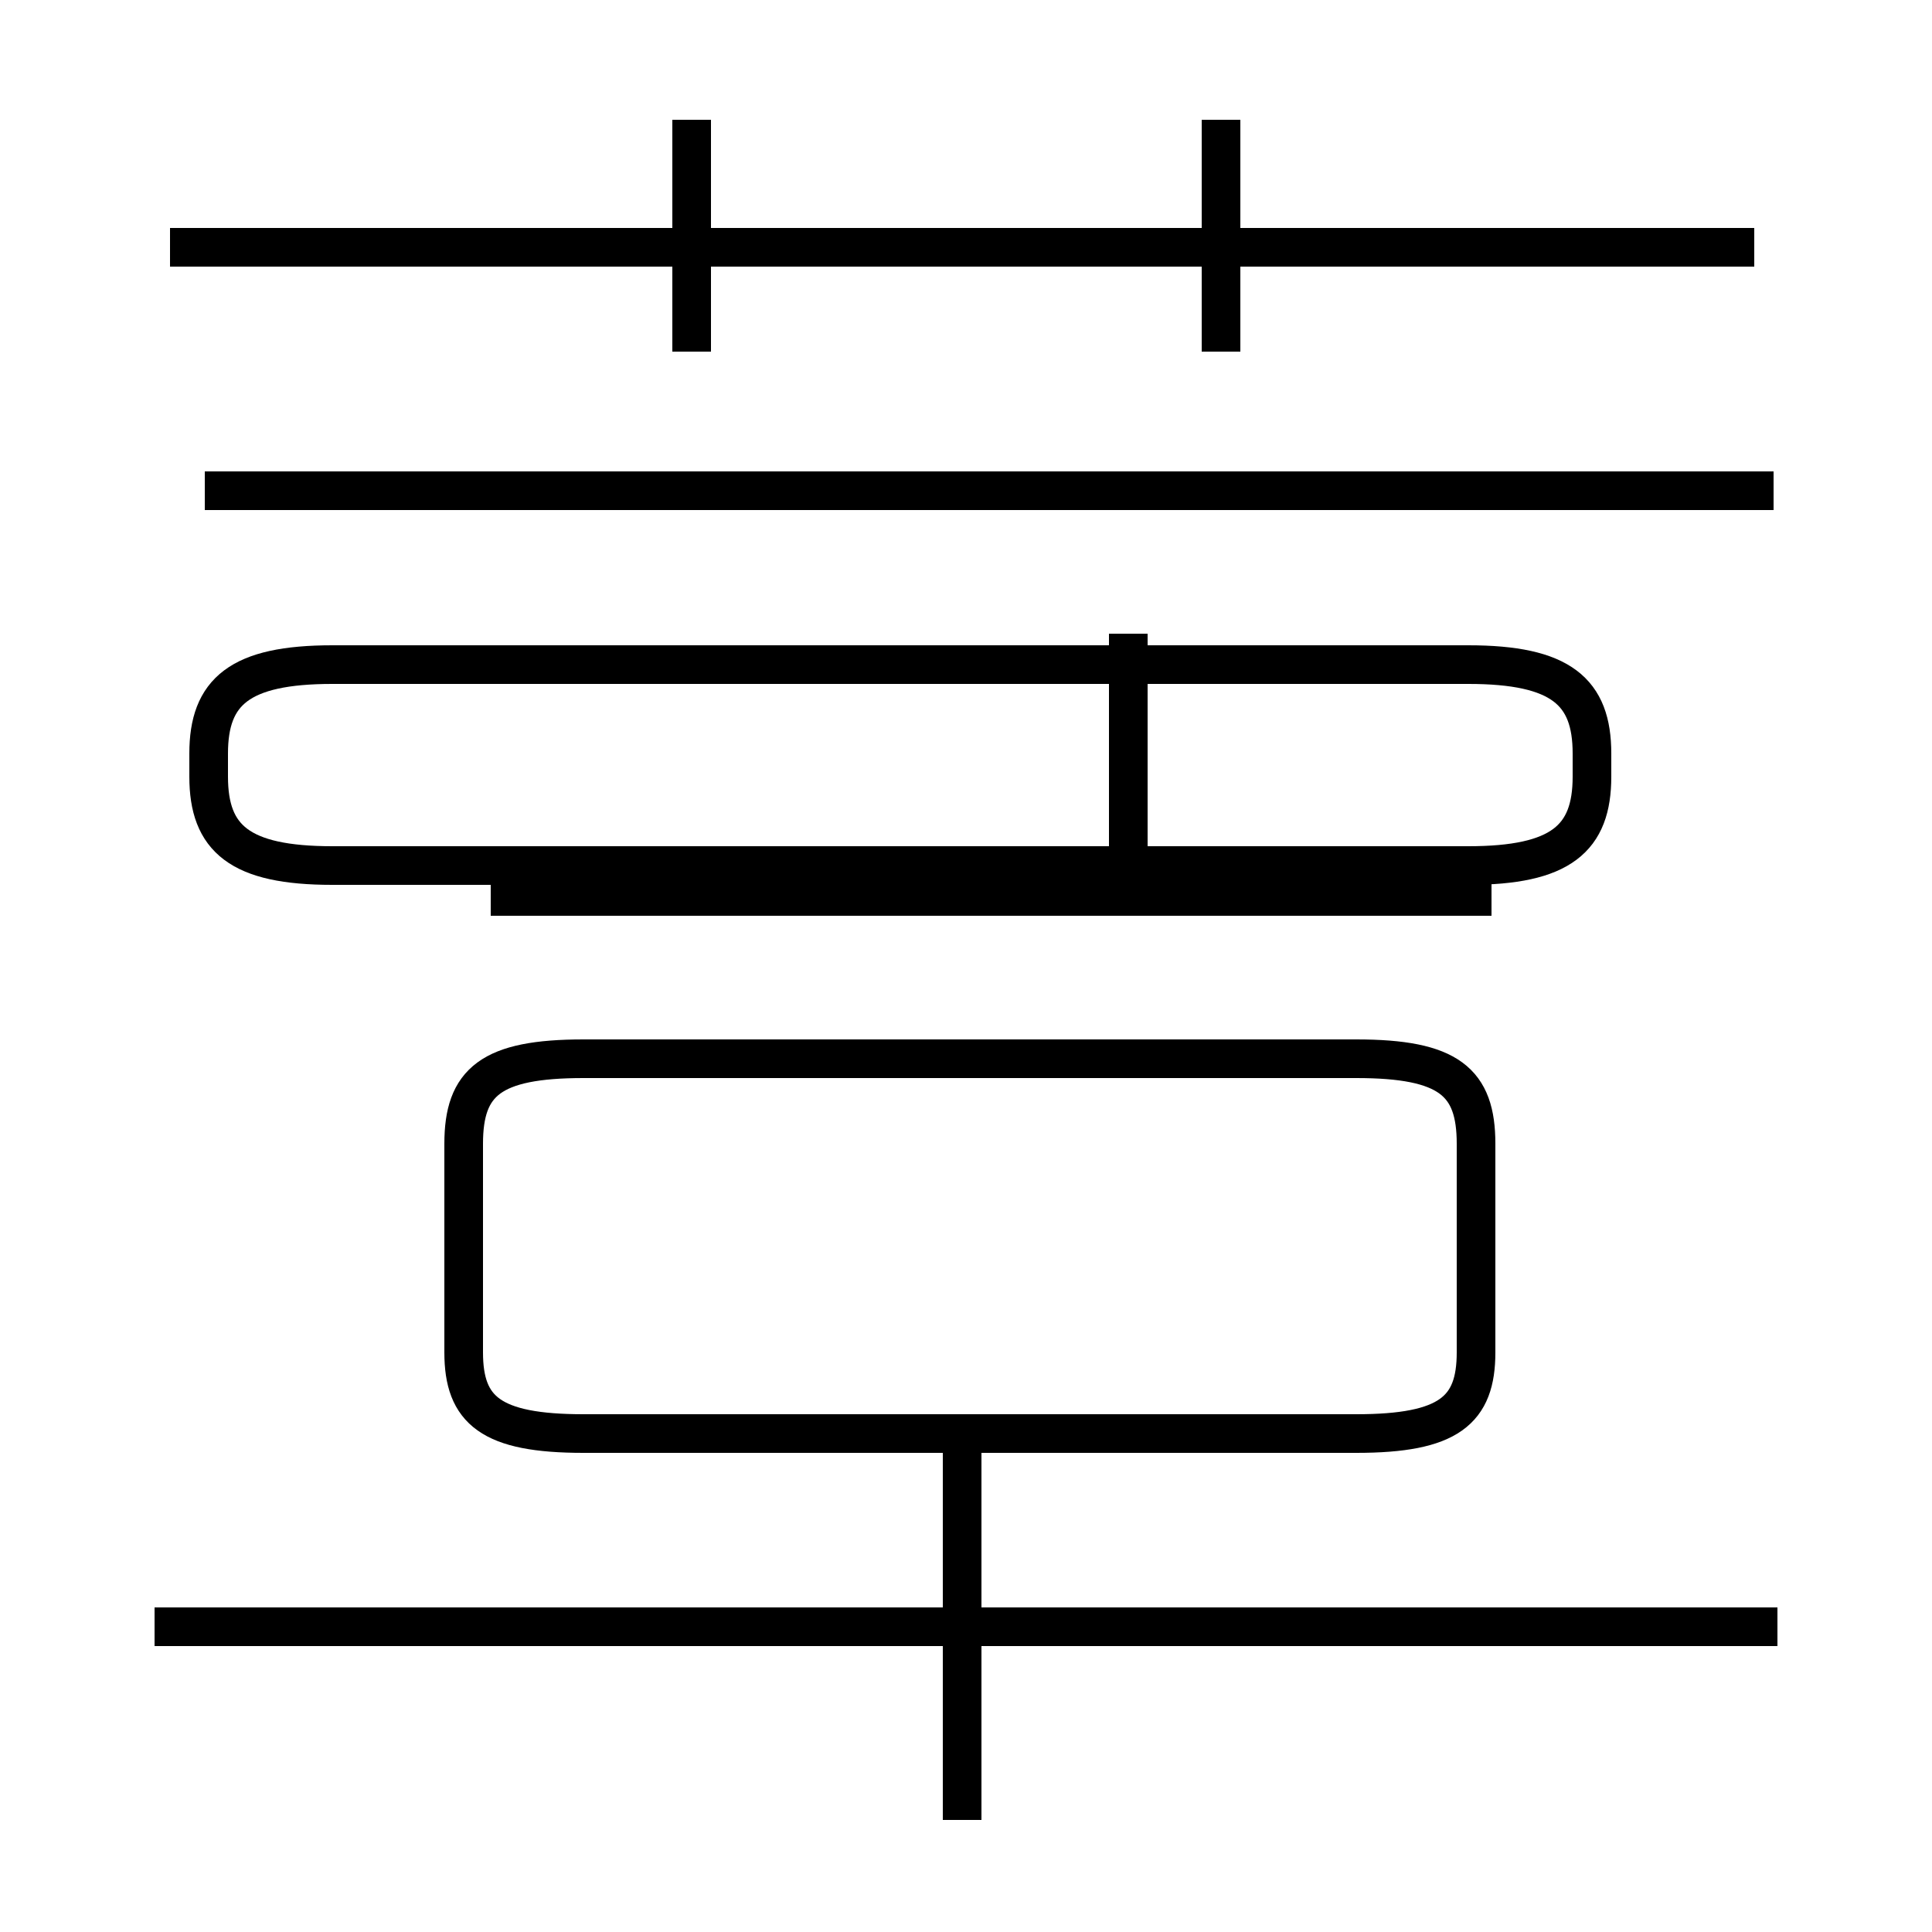 <?xml version='1.0' encoding='utf8'?>
<svg viewBox="0.0 -44.0 50.0 50.0" version="1.1" xmlns="http://www.w3.org/2000/svg">
<rect x="0.0" y="-44.0" width="50.0" height="50.0" fill="#808080" stroke="none"/>
<rect x="-1000" y="-1000" width="2000" height="2000" stroke="white" fill="white"/>
<g style="fill:none; stroke:#000000;  stroke-width:1">
<path d="M 45.4 37.6 L 4.4 37.6 M 17.9 34.9 L 17.9 40.9 M 31.6 34.9 L 31.6 40.9 M 44.8 31.3 L 5.3 31.3 M 8.6 21.6 L 38.0 21.6 C 40.4 21.6 41.2 22.3 41.2 23.9 L 41.2 24.5 C 41.2 26.1 40.4 26.8 38.0 26.8 L 8.6 26.8 C 6.2 26.8 5.4 26.1 5.4 24.5 L 5.4 23.9 C 5.4 22.3 6.2 21.6 8.6 21.6 Z M 12.7 20.8 L 38.6 20.8 M 29.2 20.8 L 29.2 27.6 M 45.9 31.3 L 5.3 31.3 M 46.0 1.9 L 4.0 1.9 M 15.1 6.9 L 35.1 6.9 C 37.5 6.9 38.2 7.5 38.2 9.0 L 38.2 14.4 C 38.2 16.0 37.5 16.6 35.1 16.6 L 15.1 16.6 C 12.7 16.6 12.0 16.0 12.0 14.4 L 12.0 9.0 C 12.0 7.5 12.7 6.9 15.1 6.9 Z M 24.9 -3.1 L 24.9 6.9 " transform="scale(1, -1)" />
</g>
</svg>